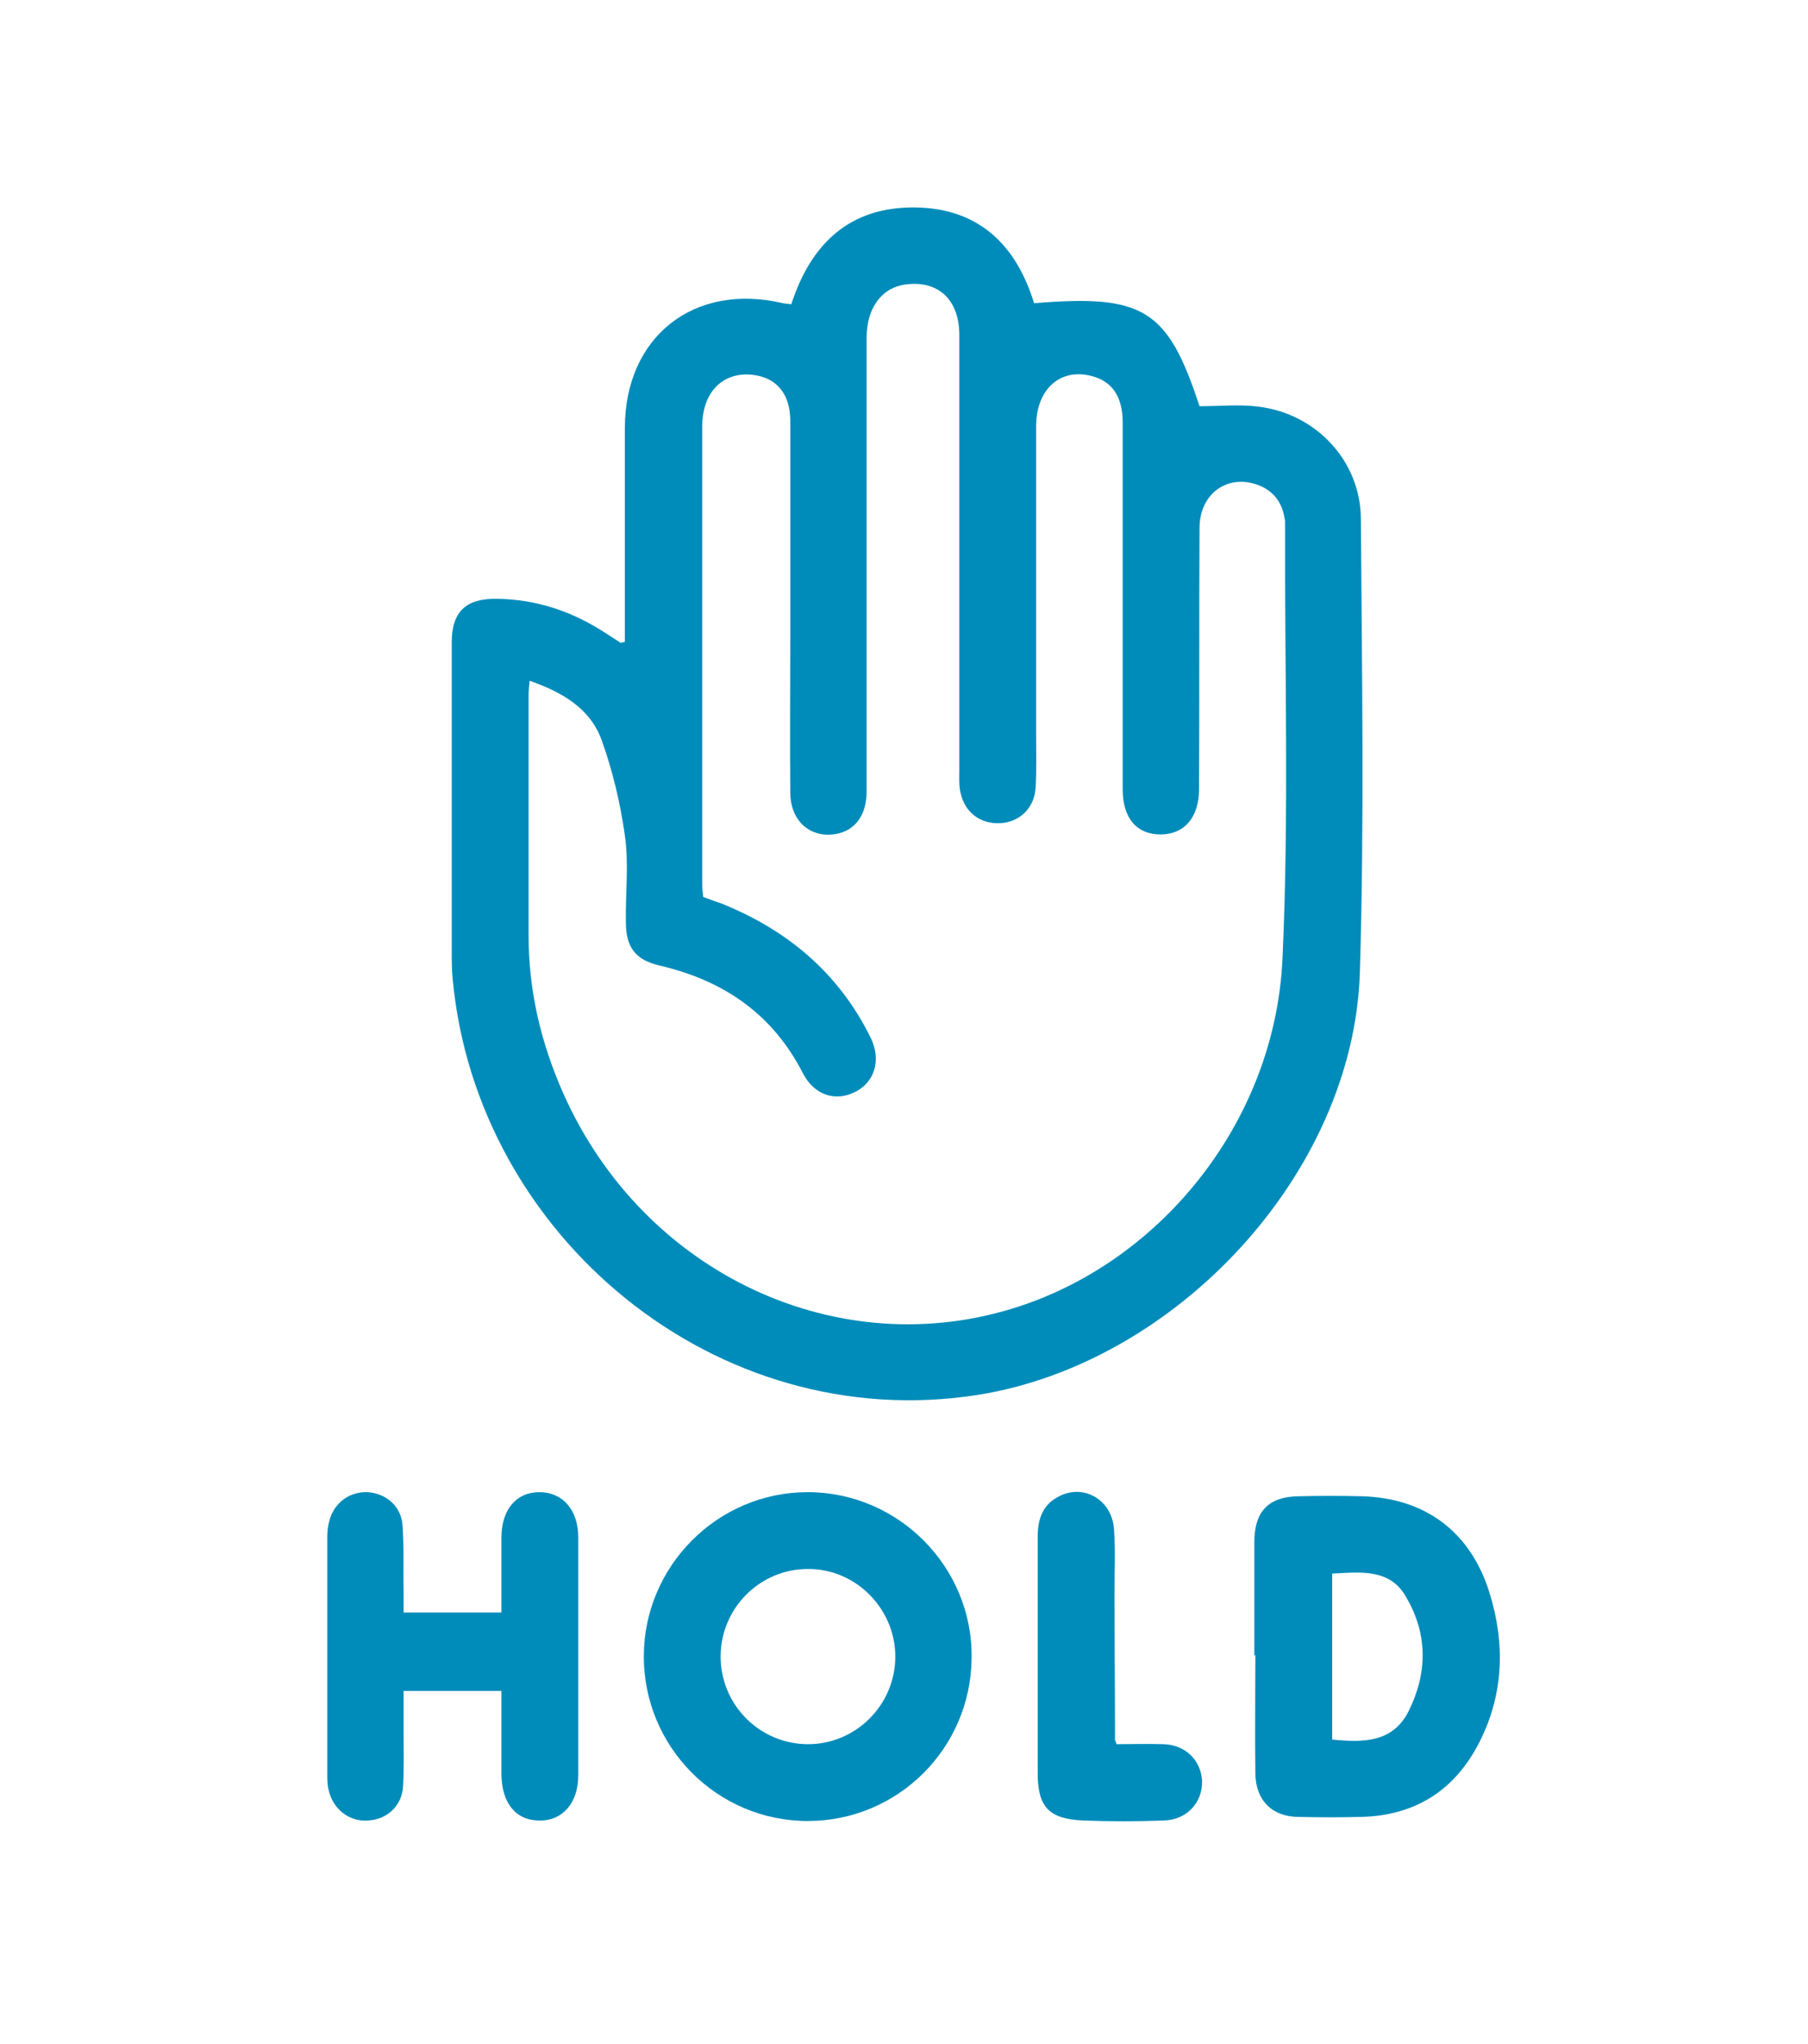 <?xml version="1.0" encoding="utf-8"?>
<!-- Generator: Adobe Illustrator 24.0.1, SVG Export Plug-In . SVG Version: 6.00 Build 0)  -->
<svg version="1.1" id="Layer_1" xmlns="http://www.w3.org/2000/svg" xmlns:xlink="http://www.w3.org/1999/xlink" x="0px" y="0px"
	 viewBox="0 0 353 399" style="enable-background:new 0 0 353 399;" xml:space="preserve">
<style type="text/css">
	.st0{fill:#008CBA;}
</style>
<g>
	<path class="st0" d="M234.2,79.3c4.1,0,7.9-0.4,11.6,0.1c11.2,1.4,19.8,10.6,19.9,21.8c0.2,29.6,0.7,59.2-0.2,88.8
		c-1.3,39.1-35.8,76.1-74.5,82.3c-51.3,8.1-97.9-31.1-102.6-81c-0.2-1.9-0.2-3.7-0.2-5.6c0-20.1,0-40.2,0-60.3c0-6,2.8-8.6,8.8-8.5
		c7.8,0.1,14.9,2.5,21.4,6.8c0.9,0.6,1.9,1.2,2.8,1.8c0.1,0,0.2-0.1,0.8-0.2c0-3.1,0-6.3,0-9.5c0-10.8,0-21.5,0-32.2
		c0-17.9,13.5-28.5,30.9-24.4c0.5,0.1,1,0.1,1.6,0.2c3.8-11.8,11.4-19.1,24.3-18.9c12.3,0.2,19.6,7.3,23.1,18.7
		C223.3,57.4,228,60.4,234.2,79.3z M103.4,132.9c-0.1,1.2-0.2,2-0.2,2.8c0,15.6,0,31.2,0,46.9c0,10.8,2.4,21,6.8,30.9
		c15.7,35.3,54,53.1,89.1,41.5c28.2-9.3,49.9-36.6,51.3-67.9c1.3-28.3,0.4-56.7,0.5-85.1c0-0.3,0-0.5-0.1-0.8
		c-0.5-3.4-2.5-5.7-5.7-6.7c-5.8-1.8-10.9,2.1-10.9,8.6c-0.1,17,0,34-0.1,51c0,5.5-2.9,8.8-7.5,8.8c-4.7,0-7.4-3.2-7.4-8.8
		c0-12.4,0-24.7,0-37.1c0-11.5,0-23,0-34.5c0-5.1-2.1-8.1-6.1-9.1c-6.1-1.6-10.8,2.6-10.8,9.8c0,20.1,0,40.2,0,60.4
		c0,3.4,0.1,6.8-0.1,10.1c-0.2,4-3.1,6.8-6.9,7c-3.9,0.2-7-2.1-7.8-6.1c-0.3-1.4-0.2-3-0.2-4.5c0-28.2,0-56.5,0-84.7
		c0-6.8-4-10.6-10.2-9.9c-4.8,0.5-7.8,4.4-7.9,10.2c0,14.8,0,29.5,0,44.2c0,14.9,0,29.7,0,44.6c0,4.6-2.2,7.6-5.9,8.3
		c-5,0.9-8.9-2.4-9-7.9c-0.1-10.3,0-20.5,0-30.7c0-14,0-28,0-42c0-5.7-3.1-8.9-8.3-9.1c-5.4-0.1-8.9,3.9-8.9,10.2
		c0,29.7,0,59.5,0,89.2c0,0.9,0.1,1.7,0.2,2.6c1.3,0.5,2.4,0.9,3.6,1.3c12.9,5.2,22.9,13.6,29.1,26.2c2.1,4.3,0.8,8.7-3.1,10.6
		c-3.8,1.9-7.9,0.6-10.1-3.6c-5.9-11.6-15.5-18.2-28-21.1c-4.7-1.1-6.6-3.5-6.6-8.5c-0.1-5.6,0.6-11.3-0.2-16.9
		c-0.9-6.4-2.4-12.7-4.6-18.8C115.1,138.2,109.7,135.1,103.4,132.9z"/>
	<path class="st0" d="M157.7,355.5c-17.7,0-32.1-14.5-32-32.3c0.1-17.5,14.4-31.9,32-31.9c17.7,0,32.2,14.6,32,32.3
		C189.6,341.3,175.3,355.5,157.7,355.5z M157.6,340.5c9.4,0.1,17.2-7.6,17.2-17.1c0-9.4-7.8-17.2-17.1-17.1c-9.3,0-16.9,7.6-17,16.9
		C140.6,332.7,148.2,340.4,157.6,340.5z"/>
	<path class="st0" d="M244.9,323.2c0-7.4,0-14.7,0-22.1c0-6.1,2.8-9,8.9-9c4-0.1,8-0.1,12,0c12.4,0.3,21.3,6.9,25,18.8
		c3.1,9.9,2.8,19.8-1.9,29.1c-4.8,9.5-12.6,14.5-23.3,14.7c-4,0.1-8,0.1-12,0c-5.2,0-8.4-3.2-8.5-8.4c-0.1-7.7,0-15.5,0-23.2
		C244.9,323.2,244.9,323.2,244.9,323.2z M260.1,307.2c0,11.1,0,21.7,0,32.4c6.1,0.6,11.8,0.6,14.9-5.5c3.7-7.4,3.8-15-0.4-22.2
		C271.5,306.2,265.8,306.9,260.1,307.2z"/>
	<path class="st0" d="M97.9,330.1c-6.5,0-12.5,0-19.1,0c0,2.6,0,5.2,0,7.7c0,3.6,0.1,7.3-0.1,10.9c-0.2,3.8-3.1,6.5-6.8,6.7
		c-3.6,0.3-6.8-2.1-7.7-5.8c-0.3-1.1-0.3-2.2-0.3-3.3c0-15.4,0-30.7,0-46.1c0-1.1,0.1-2.3,0.4-3.3c0.9-3.5,3.9-5.7,7.4-5.6
		c3.7,0.2,6.7,2.8,6.9,6.6c0.3,4.2,0.1,8.5,0.2,12.7c0,1.3,0,2.7,0,4.2c6.5,0,12.6,0,19.1,0c0-4.9,0-9.8,0-14.6
		c0-5.5,2.9-8.9,7.4-8.9s7.6,3.4,7.6,8.8c0,15.5,0,31,0,46.5c0,5.4-3.1,8.9-7.6,8.8c-4.6,0-7.3-3.4-7.4-8.9
		C97.9,341.2,97.9,335.9,97.9,330.1z"/>
	<path class="st0" d="M218,340.5c3.1,0,6.1-0.1,9.1,0c4.4,0.1,7.4,3.2,7.6,7.2c0.1,4.2-3,7.6-7.5,7.7c-5.2,0.2-10.5,0.2-15.7,0
		c-6.7-0.3-8.9-2.6-8.9-9.3c0-15.4,0-30.7,0-46.1c0-3.5,1-6.4,4.4-8c4.8-2.3,10.1,0.9,10.5,6.5c0.3,4.1,0.1,8.2,0.1,12.4
		c0,9.5,0.1,19,0.1,28.5C217.6,339.6,217.8,339.8,218,340.5z"/>
</g>
</svg>
